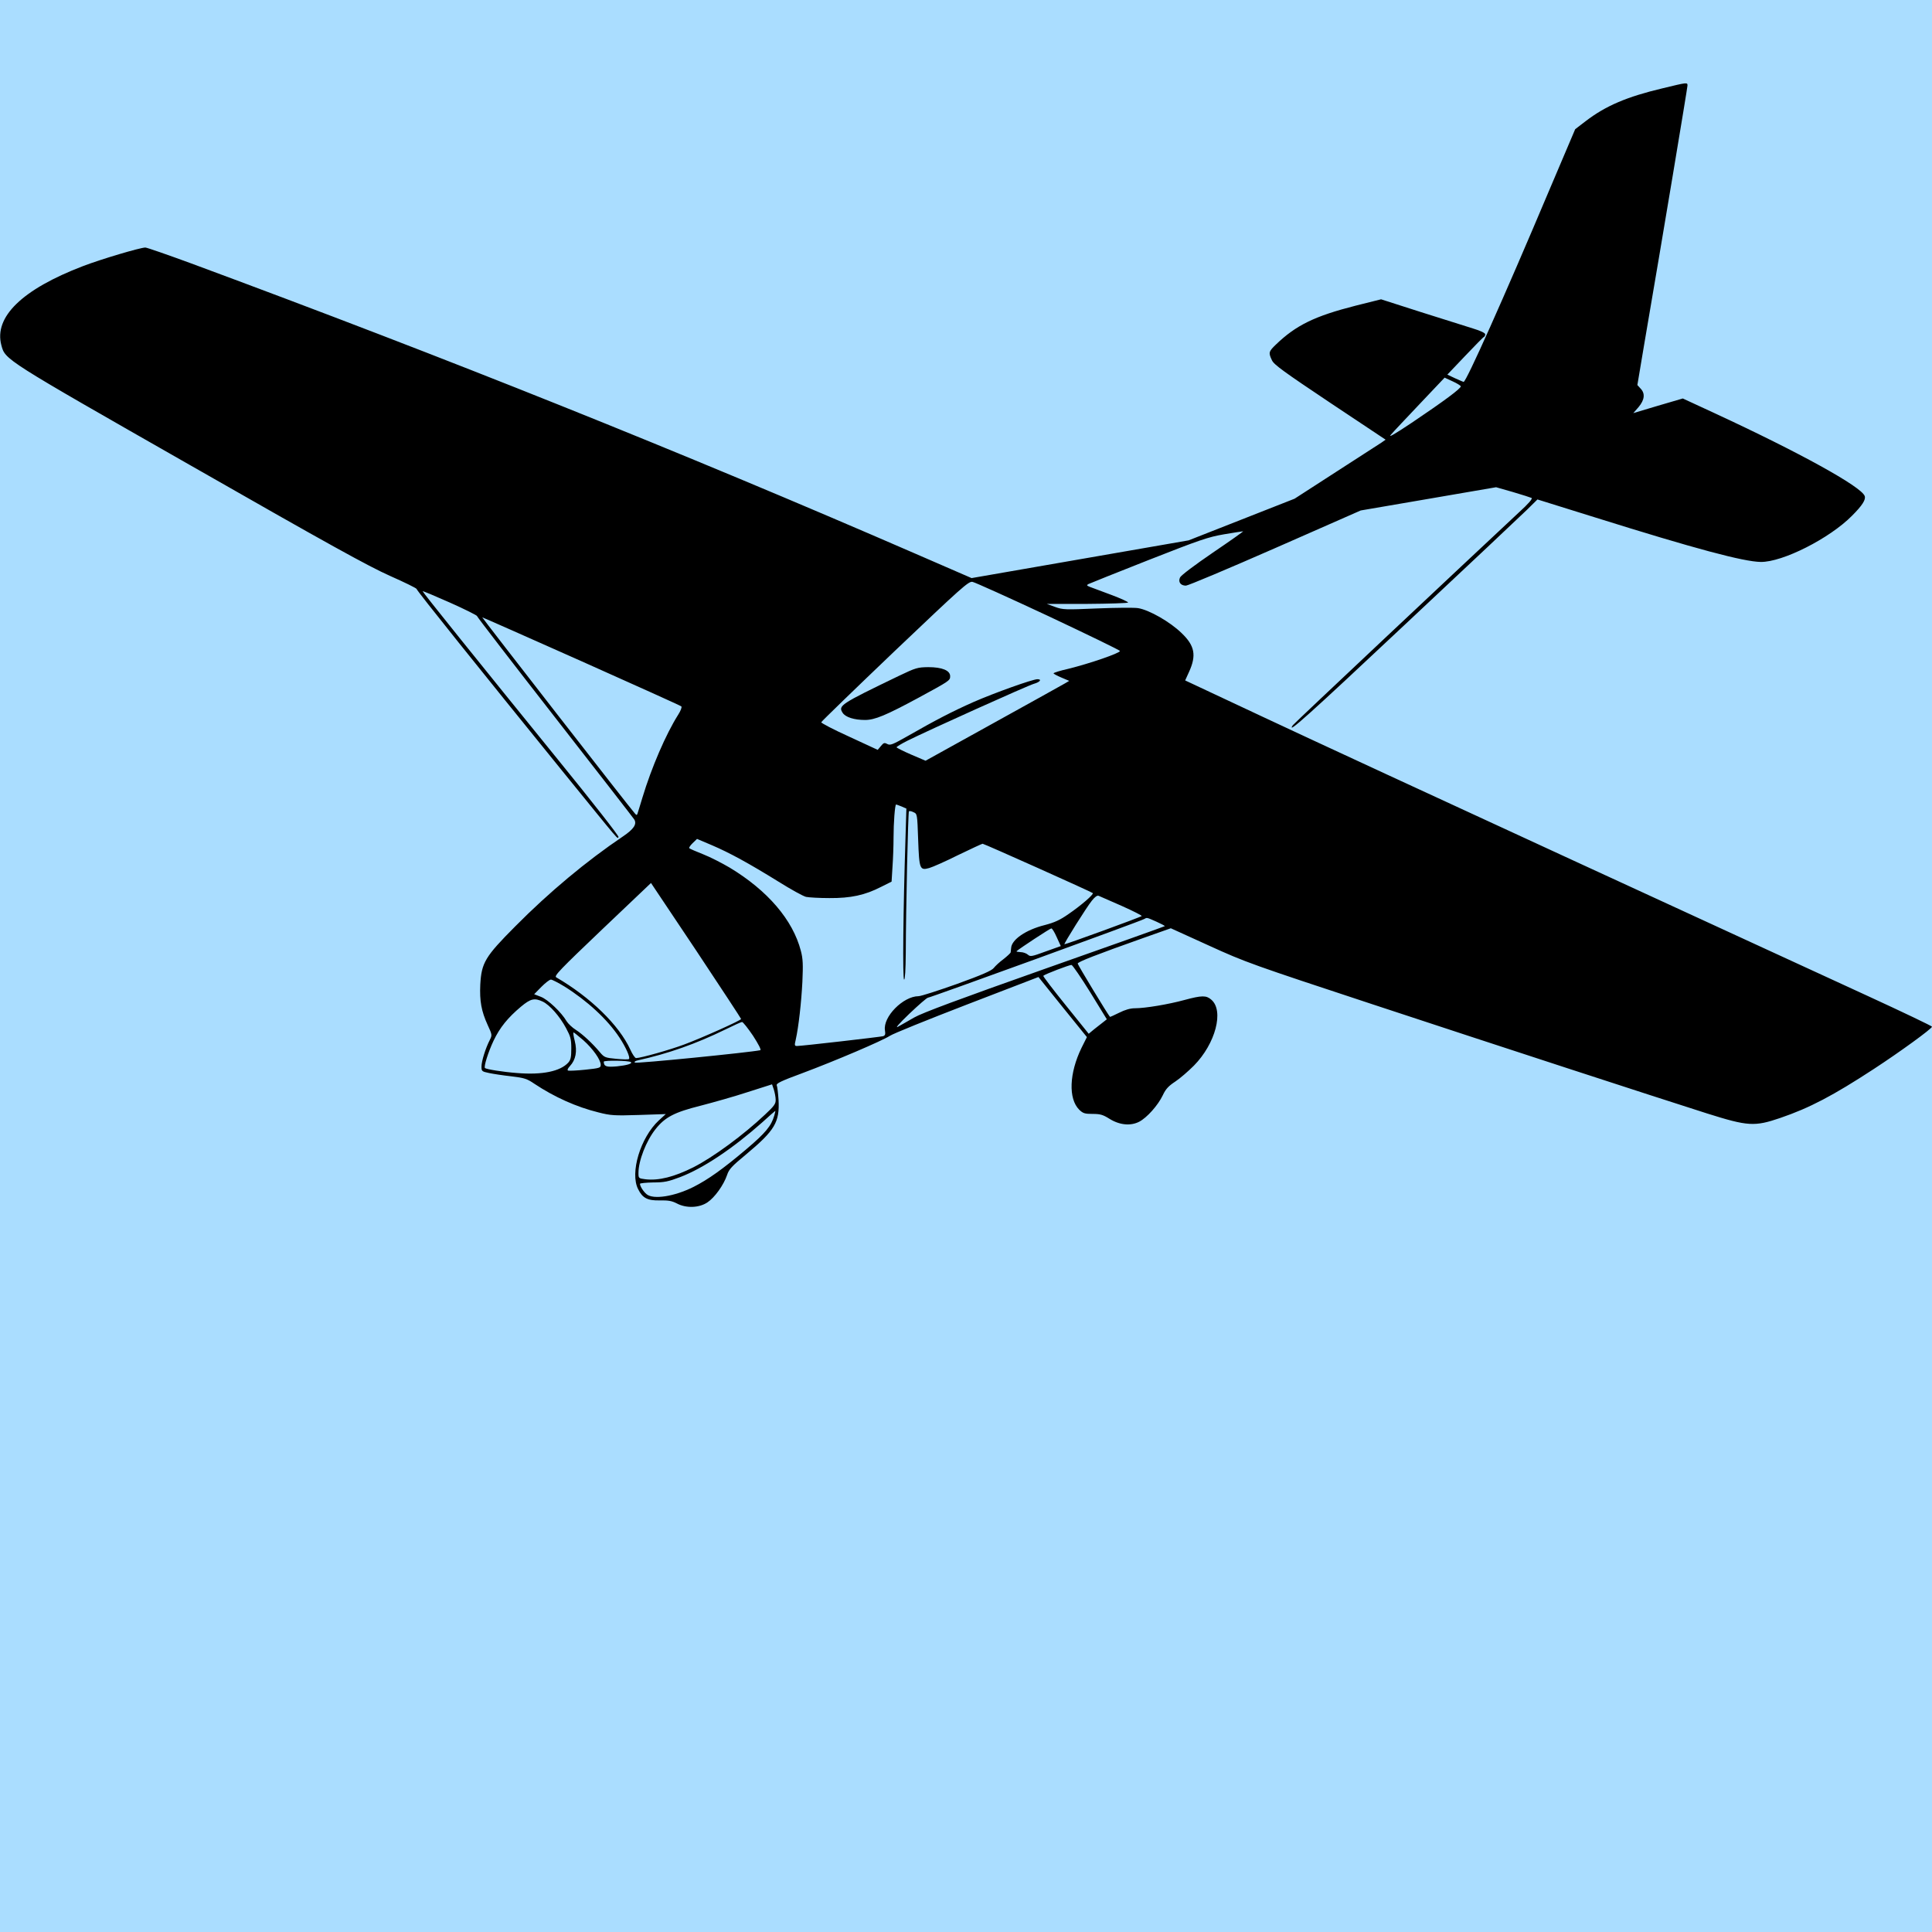 <svg version="1.0" xmlns="http://www.w3.org/2000/svg"
 width="128" height="128" viewBox="0 0 1280 1280"
 preserveAspectRatio="xMidYMid meet">
<rect xmlns="http://www.w3.org/2000/svg" width="100%" height="100%" fill="#adf"/>
<g xmlns="http://www.w3.org/2000/svg" transform="translate(0, 800) scale(0.1, -0.1)" fill="#000000" stroke="none" width="128" height="745">
<path d="M11015 7415 c-236 -56 -377 -116 -510 -218 l-69 -53 -173 -407 c-302 -716 -549 -1267 -566 -1267 -3 0 -28 11 -57 24 l-51 24 117 123 c65 68 121 126 126 127 4 2 8 10 8 17 0 9 -32 24 -82 39 -46 14 -201 63 -346 109 l-262 84 -168 -42 c-271 -69 -395 -129 -529 -258 -48 -46 -50 -54 -26 -104 13 -29 80 -77 385 -281 l368 -245 -27 -19 c-16 -10 -151 -98 -302 -195 l-274 -177 -351 -138 -351 -138 -719 -125 -719 -125 -366 159 c-1572 683 -3103 1296 -4802 1925 -158 58 -296 106 -306 106 -34 0 -293 -77 -413 -123 -403 -154 -591 -337 -541 -524 26 -97 13 -89 1251 -795 922 -527 1180 -669 1323 -733 97 -43 177 -82 177 -87 0 -10 427 -542 959 -1198 412 -507 367 -454 379 -446 6 4 -175 235 -402 514 -521 642 -896 1108 -896 1115 0 3 81 -31 180 -75 99 -44 180 -85 180 -89 0 -5 232 -306 515 -669 283 -363 520 -668 527 -679 19 -31 -3 -64 -74 -112 -243 -164 -489 -369 -715 -597 -199 -200 -223 -240 -231 -385 -5 -109 7 -176 49 -268 30 -65 30 -67 14 -99 -28 -54 -55 -141 -55 -176 0 -31 2 -33 50 -43 28 -6 94 -16 148 -22 85 -10 104 -16 152 -49 134 -89 279 -154 425 -190 82 -21 106 -22 268 -17 l178 6 -46 -42 c-122 -113 -193 -348 -137 -456 29 -59 63 -76 144 -74 55 1 79 -3 112 -20 62 -33 148 -30 203 7 48 32 107 114 130 181 12 38 33 60 124 135 194 162 225 215 217 364 -3 44 -8 88 -12 96 -4 12 31 29 167 79 222 83 531 215 582 248 22 15 253 108 512 208 l473 182 160 -199 161 -199 -36 -72 c-81 -167 -88 -336 -15 -409 25 -24 36 -28 89 -28 50 0 68 -5 111 -32 67 -42 140 -49 197 -20 52 27 125 109 157 176 19 41 38 61 82 90 32 21 87 69 124 106 143 145 201 364 115 437 -33 29 -62 29 -177 -2 -106 -29 -261 -55 -329 -55 -31 0 -65 -10 -105 -30 -32 -16 -59 -28 -60 -27 -13 13 -214 345 -214 353 0 11 120 58 436 170 l181 64 253 -115 c243 -111 287 -126 1084 -389 861 -284 1842 -604 2216 -723 270 -85 314 -88 484 -30 196 67 350 148 621 325 173 113 385 267 385 280 0 4 -192 96 -427 204 -236 108 -1116 514 -1958 901 -841 387 -1762 813 -2047 947 l-516 242 25 55 c51 111 39 175 -49 259 -76 74 -214 153 -288 165 -25 4 -146 3 -270 -2 -212 -9 -228 -9 -280 10 l-55 20 267 0 c147 1 269 5 272 9 2 4 -48 27 -112 51 -64 24 -128 48 -142 53 -20 8 -22 11 -10 18 8 4 187 76 398 159 341 134 396 153 501 171 65 11 122 20 127 20 4 0 -85 -63 -200 -141 -120 -82 -212 -151 -218 -165 -14 -30 4 -54 39 -54 14 0 280 112 592 249 l566 249 449 77 448 77 112 -32 c61 -18 117 -36 123 -39 9 -4 -21 -39 -85 -97 -360 -336 -1489 -1397 -1497 -1409 -44 -66 101 64 742 666 406 380 770 723 809 761 l70 69 385 -120 c664 -208 980 -292 1094 -294 145 -2 457 156 605 306 68 68 93 107 84 131 -24 63 -432 288 -991 547 l-214 99 -164 -48 -164 -49 35 40 c40 48 45 90 13 123 l-21 23 45 268 c125 729 287 1702 287 1716 0 22 0 22 -165 -18z m-1337 -1974 c4 -13 -111 -98 -325 -242 -117 -78 -159 -102 -137 -78 16 19 103 111 193 206 l162 171 52 -24 c29 -13 53 -28 55 -33z m-2732 -1523 c261 -123 474 -226 474 -231 0 -14 -200 -83 -342 -118 -54 -12 -98 -26 -98 -30 0 -3 23 -16 52 -28 l52 -22 -29 -17 c-17 -10 -231 -129 -477 -265 l-446 -247 -96 41 c-53 23 -96 45 -96 48 0 4 33 24 73 44 145 72 800 367 838 377 39 11 54 30 22 30 -32 0 -286 -91 -423 -151 -142 -63 -252 -120 -437 -226 -99 -56 -115 -63 -135 -52 -19 10 -24 8 -42 -14 l-21 -25 -188 87 c-104 47 -188 91 -186 96 2 6 221 218 488 473 444 422 488 462 514 457 16 -3 242 -105 503 -227z m-3093 -299 c358 -160 656 -294 661 -299 5 -5 -4 -29 -22 -57 -80 -127 -175 -346 -236 -548 -15 -49 -29 -96 -32 -104 -4 -13 -7 -13 -18 0 -26 27 -1015 1299 -1011 1299 3 0 299 -131 658 -291z m2120 -962 l32 -14 -6 -199 c-15 -466 -20 -934 -9 -934 6 0 10 61 11 178 1 291 15 932 21 937 3 3 17 1 30 -6 25 -11 25 -12 31 -182 7 -196 11 -205 73 -188 22 6 108 44 192 86 85 41 158 75 162 75 10 0 722 -319 730 -327 8 -8 -79 -83 -161 -139 -57 -40 -93 -56 -158 -73 -124 -31 -219 -96 -222 -152 -1 -10 -2 -23 -3 -28 0 -5 -22 -25 -47 -45 -26 -19 -55 -46 -65 -59 -14 -18 -78 -46 -244 -106 -124 -44 -238 -81 -255 -81 -102 -1 -236 -137 -222 -226 4 -26 2 -34 -12 -39 -18 -5 -539 -65 -571 -65 -16 0 -17 5 -8 42 19 85 37 246 44 383 5 114 4 152 -10 205 -53 205 -220 400 -472 552 -51 30 -129 70 -175 88 -46 18 -87 36 -92 40 -4 3 6 19 22 34 l29 28 99 -42 c117 -50 245 -120 442 -242 80 -50 161 -95 181 -100 19 -4 89 -8 155 -8 141 -1 235 19 342 74 l70 35 6 98 c4 54 7 141 7 194 0 96 9 219 17 219 2 0 18 -6 36 -13z m-1063 -1408 c0 -9 -256 -124 -377 -169 -93 -35 -288 -90 -319 -90 -7 0 -24 25 -38 56 -74 162 -264 347 -491 479 -16 9 26 52 305 318 l323 307 299 -447 c164 -247 298 -451 298 -454z m2522 749 c76 -34 135 -64 132 -67 -8 -8 -508 -190 -512 -187 -4 5 147 246 182 289 20 25 35 36 45 32 9 -4 78 -34 153 -67z m229 -104 c33 -15 58 -28 56 -30 -2 -2 -360 -130 -795 -283 -566 -200 -813 -292 -865 -322 -39 -23 -88 -50 -107 -61 -22 -13 4 18 75 86 61 58 116 106 123 106 14 0 1409 507 1432 521 20 11 15 12 81 -17z m-660 -103 l27 -59 -101 -36 c-92 -34 -101 -35 -117 -21 -10 9 -32 17 -49 17 -17 1 -29 3 -26 6 15 15 222 151 230 151 6 1 22 -26 36 -58z m222 -365 l110 -179 -24 -19 c-13 -10 -40 -31 -60 -47 l-36 -30 -153 190 c-84 104 -151 192 -148 194 11 11 174 73 187 72 7 -1 63 -83 124 -181z m-3483 38 c150 -94 285 -218 364 -338 42 -63 73 -133 63 -142 -3 -4 -41 -3 -84 1 -73 7 -79 9 -108 43 -49 59 -115 120 -160 149 -24 15 -51 41 -61 57 -34 59 -125 145 -171 162 l-44 17 48 49 c26 26 54 48 63 48 8 0 49 -21 90 -46z m-144 -100 c46 -22 112 -97 154 -175 30 -56 35 -73 35 -135 0 -58 -4 -76 -20 -94 -53 -58 -172 -83 -340 -69 -94 7 -204 25 -212 33 -9 9 22 107 57 181 42 88 94 152 182 226 64 53 89 59 144 33z m1393 -226 c36 -56 56 -94 48 -96 -73 -15 -823 -90 -831 -82 -5 5 2 11 20 15 200 44 384 109 579 204 55 27 105 50 111 50 6 1 39 -41 73 -91z m-1124 -30 c64 -57 115 -130 115 -163 0 -20 -8 -22 -102 -32 -57 -6 -108 -8 -114 -6 -7 3 -3 14 12 30 39 42 49 98 32 166 -8 31 -12 57 -8 57 3 0 32 -24 65 -52z m315 -145 c11 -10 -27 -21 -93 -28 -70 -6 -86 -1 -87 31 0 10 168 8 180 -3z m959 -249 c1 -27 -10 -42 -70 -98 -144 -136 -344 -283 -476 -350 -126 -63 -228 -89 -316 -79 -46 6 -47 6 -47 42 0 81 51 212 113 290 63 80 126 112 297 155 85 22 227 62 315 91 l160 51 12 -35 c6 -20 12 -50 12 -67z m-9 -104 c-20 -70 -58 -116 -188 -226 -154 -130 -251 -199 -348 -248 -126 -63 -266 -85 -310 -48 -21 17 -44 53 -44 69 0 4 39 8 88 9 74 0 100 6 177 35 155 59 350 190 545 363 46 42 85 76 86 76 2 0 -1 -13 -6 -30z"/>
<path d="M5955 3522 c-390 -188 -403 -197 -372 -245 19 -29 77 -47 148 -47 65 0 139 31 354 147 206 112 210 114 210 143 0 38 -53 60 -145 60 -71 -1 -82 -4 -195 -58z"/>
</g></svg>
